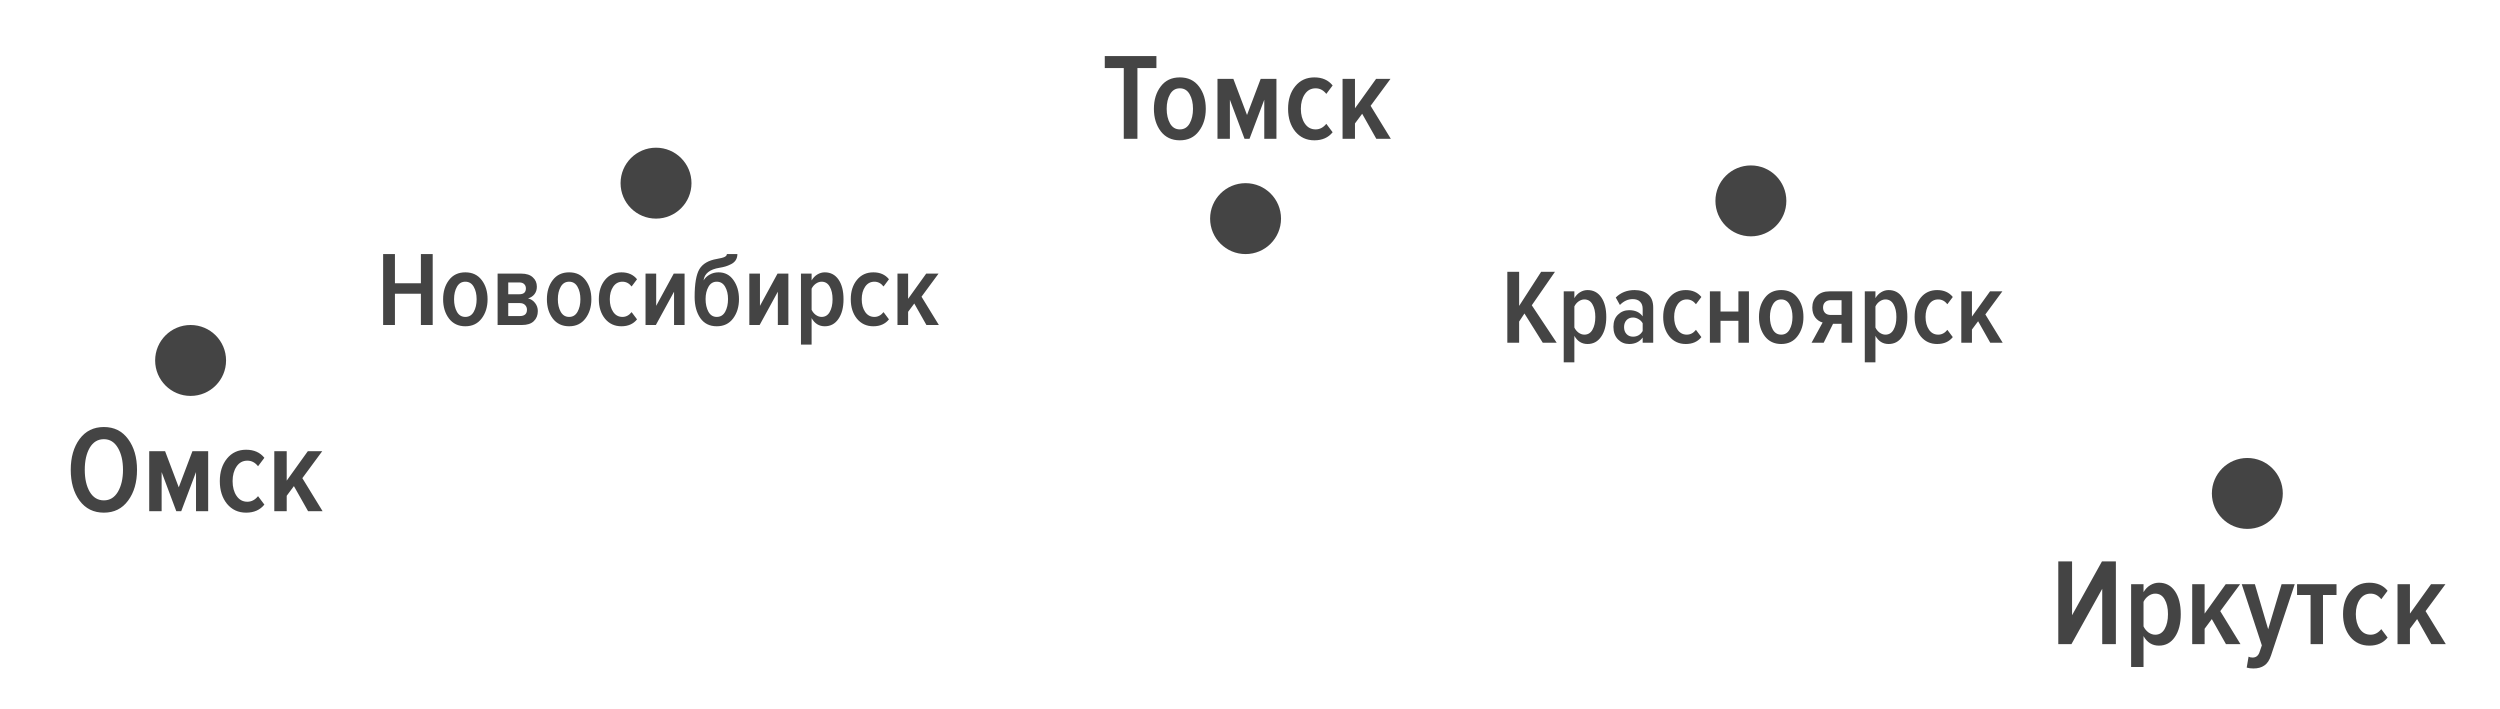 <svg width="282" height="80" viewBox="0 0 282 80" fill="none" xmlns="http://www.w3.org/2000/svg">
<circle cx="74" cy="20.66" r="4" fill="#444444"/>
<path d="M48.809 36.66H47.477V33.132H44.549V36.66H43.217V28.656H44.549V31.956H47.477V28.656H48.809V36.66ZM54.327 35.928C53.886 36.512 53.275 36.804 52.49 36.804C51.706 36.804 51.09 36.512 50.642 35.928C50.203 35.344 49.983 34.62 49.983 33.756C49.983 32.892 50.203 32.172 50.642 31.596C51.083 31.012 51.699 30.72 52.49 30.72C53.282 30.72 53.898 31.012 54.339 31.596C54.779 32.172 54.998 32.892 54.998 33.756C54.998 34.62 54.775 35.344 54.327 35.928ZM51.542 35.172C51.758 35.556 52.075 35.748 52.49 35.748C52.907 35.748 53.222 35.556 53.438 35.172C53.654 34.788 53.763 34.316 53.763 33.756C53.763 33.196 53.654 32.728 53.438 32.352C53.222 31.968 52.907 31.776 52.49 31.776C52.075 31.776 51.758 31.968 51.542 32.352C51.327 32.728 51.218 33.196 51.218 33.756C51.218 34.316 51.327 34.788 51.542 35.172ZM58.878 36.66H56.13V30.864H58.806C59.374 30.864 59.806 31.004 60.102 31.284C60.406 31.556 60.558 31.908 60.558 32.34C60.558 32.676 60.466 32.96 60.282 33.192C60.106 33.416 59.866 33.572 59.562 33.66C59.882 33.732 60.146 33.904 60.354 34.176C60.562 34.44 60.666 34.744 60.666 35.088C60.666 35.56 60.514 35.94 60.21 36.228C59.914 36.516 59.47 36.66 58.878 36.66ZM58.626 35.652C59.17 35.652 59.442 35.412 59.442 34.932C59.442 34.724 59.37 34.548 59.226 34.404C59.09 34.26 58.89 34.188 58.626 34.188H57.33V35.652H58.626ZM58.578 33.192C59.074 33.192 59.322 32.972 59.322 32.532C59.322 32.332 59.258 32.172 59.13 32.052C59.01 31.924 58.826 31.86 58.578 31.86H57.33V33.192H58.578ZM66.034 35.928C65.594 36.512 64.981 36.804 64.198 36.804C63.413 36.804 62.797 36.512 62.349 35.928C61.91 35.344 61.69 34.62 61.69 33.756C61.69 32.892 61.91 32.172 62.349 31.596C62.789 31.012 63.406 30.72 64.198 30.72C64.99 30.72 65.606 31.012 66.046 31.596C66.486 32.172 66.706 32.892 66.706 33.756C66.706 34.62 66.481 35.344 66.034 35.928ZM63.249 35.172C63.465 35.556 63.782 35.748 64.198 35.748C64.614 35.748 64.93 35.556 65.145 35.172C65.362 34.788 65.469 34.316 65.469 33.756C65.469 33.196 65.362 32.728 65.145 32.352C64.93 31.968 64.614 31.776 64.198 31.776C63.782 31.776 63.465 31.968 63.249 32.352C63.033 32.728 62.925 33.196 62.925 33.756C62.925 34.316 63.033 34.788 63.249 35.172ZM71.857 36.024C71.441 36.544 70.853 36.804 70.093 36.804C69.333 36.804 68.717 36.52 68.245 35.952C67.781 35.376 67.549 34.644 67.549 33.756C67.549 32.868 67.781 32.14 68.245 31.572C68.709 31.004 69.325 30.72 70.093 30.72C70.853 30.72 71.441 30.98 71.857 31.5L71.245 32.316C70.965 31.956 70.621 31.776 70.213 31.776C69.773 31.776 69.425 31.964 69.169 32.34C68.913 32.716 68.785 33.188 68.785 33.756C68.785 34.332 68.913 34.808 69.169 35.184C69.425 35.56 69.773 35.748 70.213 35.748C70.613 35.748 70.957 35.568 71.245 35.208L71.857 36.024ZM73.981 36.66H72.817V30.864H74.017V34.5L75.997 30.864H77.221V36.66H76.033V32.904L73.981 36.66ZM80.85 35.748C81.266 35.748 81.582 35.556 81.798 35.172C82.014 34.78 82.122 34.3 82.122 33.732C82.122 33.188 82.014 32.728 81.798 32.352C81.582 31.968 81.266 31.776 80.85 31.776C80.442 31.776 80.13 31.968 79.914 32.352C79.698 32.728 79.59 33.188 79.59 33.732C79.59 34.3 79.698 34.78 79.914 35.172C80.13 35.556 80.442 35.748 80.85 35.748ZM80.85 36.804C80.05 36.804 79.434 36.5 79.002 35.892C78.57 35.276 78.354 34.476 78.354 33.492C78.354 32.012 78.534 30.968 78.894 30.36C79.262 29.752 79.918 29.368 80.862 29.208C81.286 29.136 81.578 29.06 81.738 28.98C81.906 28.9 81.99 28.792 81.99 28.656H83.178C83.178 28.92 83.114 29.152 82.986 29.352C82.858 29.544 82.678 29.696 82.446 29.808C82.222 29.92 82.014 30.004 81.822 30.06C81.63 30.116 81.41 30.164 81.162 30.204C80.058 30.38 79.458 30.856 79.362 31.632C79.53 31.352 79.762 31.132 80.058 30.972C80.354 30.804 80.686 30.72 81.054 30.72C81.766 30.72 82.326 31.012 82.734 31.596C83.15 32.18 83.358 32.896 83.358 33.744C83.358 34.6 83.138 35.324 82.698 35.916C82.258 36.508 81.642 36.804 80.85 36.804ZM85.688 36.66H84.524V30.864H85.724V34.5L87.704 30.864H88.928V36.66H87.74V32.904L85.688 36.66ZM94.573 35.976C94.197 36.528 93.685 36.804 93.037 36.804C92.389 36.804 91.893 36.496 91.549 35.88V38.868H90.349V30.864H91.549V31.632C91.717 31.344 91.933 31.12 92.197 30.96C92.461 30.8 92.741 30.72 93.037 30.72C93.693 30.72 94.209 30.992 94.585 31.536C94.961 32.08 95.149 32.82 95.149 33.756C95.149 34.684 94.957 35.424 94.573 35.976ZM92.677 35.748C93.077 35.748 93.381 35.564 93.589 35.196C93.805 34.82 93.913 34.34 93.913 33.756C93.913 33.172 93.805 32.696 93.589 32.328C93.381 31.96 93.077 31.776 92.677 31.776C92.453 31.776 92.233 31.852 92.017 32.004C91.809 32.156 91.653 32.344 91.549 32.568V34.944C91.653 35.168 91.809 35.36 92.017 35.52C92.233 35.672 92.453 35.748 92.677 35.748ZM100.275 36.024C99.859 36.544 99.271 36.804 98.511 36.804C97.751 36.804 97.135 36.52 96.663 35.952C96.199 35.376 95.967 34.644 95.967 33.756C95.967 32.868 96.199 32.14 96.663 31.572C97.127 31.004 97.743 30.72 98.511 30.72C99.271 30.72 99.859 30.98 100.275 31.5L99.663 32.316C99.383 31.956 99.039 31.776 98.631 31.776C98.191 31.776 97.843 31.964 97.587 32.34C97.331 32.716 97.203 33.188 97.203 33.756C97.203 34.332 97.331 34.808 97.587 35.184C97.843 35.56 98.191 35.748 98.631 35.748C99.031 35.748 99.375 35.568 99.663 35.208L100.275 36.024ZM105.903 36.66H104.499L103.131 34.236L102.435 35.172V36.66H101.235V30.864H102.435V33.708L104.475 30.864H105.867L103.947 33.468L105.903 36.66Z" fill="#444444"/>
<circle cx="197.5" cy="22.66" r="4" fill="#444444"/>
<path d="M175.594 38.66H174.022L171.958 35.36L171.358 36.272V38.66H170.026V30.656H171.358V34.508L173.842 30.656H175.402L172.786 34.436L175.594 38.66ZM180.612 37.976C180.236 38.528 179.724 38.804 179.076 38.804C178.428 38.804 177.932 38.496 177.588 37.88V40.868H176.388V32.864H177.588V33.632C177.756 33.344 177.972 33.12 178.236 32.96C178.5 32.8 178.78 32.72 179.076 32.72C179.732 32.72 180.248 32.992 180.624 33.536C181 34.08 181.188 34.82 181.188 35.756C181.188 36.684 180.996 37.424 180.612 37.976ZM178.716 37.748C179.116 37.748 179.42 37.564 179.628 37.196C179.844 36.82 179.952 36.34 179.952 35.756C179.952 35.172 179.844 34.696 179.628 34.328C179.42 33.96 179.116 33.776 178.716 33.776C178.492 33.776 178.272 33.852 178.056 34.004C177.848 34.156 177.692 34.344 177.588 34.568V36.944C177.692 37.168 177.848 37.36 178.056 37.52C178.272 37.672 178.492 37.748 178.716 37.748ZM186.482 38.66H185.294V38.072C184.942 38.56 184.434 38.804 183.77 38.804C183.274 38.804 182.854 38.632 182.51 38.288C182.166 37.936 181.994 37.464 181.994 36.872C181.994 36.28 182.166 35.82 182.51 35.492C182.854 35.156 183.274 34.988 183.77 34.988C184.45 34.988 184.958 35.22 185.294 35.684V34.844C185.294 34.492 185.194 34.22 184.994 34.028C184.802 33.836 184.526 33.74 184.166 33.74C183.638 33.74 183.158 33.96 182.726 34.4L182.258 33.56C182.818 33 183.526 32.72 184.382 32.72C185.022 32.72 185.53 32.884 185.906 33.212C186.29 33.532 186.482 34.028 186.482 34.7V38.66ZM184.202 37.976C184.682 37.976 185.046 37.764 185.294 37.34V36.464C185.182 36.264 185.026 36.108 184.826 35.996C184.626 35.876 184.418 35.816 184.202 35.816C183.898 35.816 183.654 35.916 183.47 36.116C183.286 36.316 183.194 36.576 183.194 36.896C183.194 37.216 183.286 37.476 183.47 37.676C183.654 37.876 183.898 37.976 184.202 37.976ZM191.916 38.024C191.5 38.544 190.912 38.804 190.152 38.804C189.392 38.804 188.776 38.52 188.304 37.952C187.84 37.376 187.608 36.644 187.608 35.756C187.608 34.868 187.84 34.14 188.304 33.572C188.768 33.004 189.384 32.72 190.152 32.72C190.912 32.72 191.5 32.98 191.916 33.5L191.304 34.316C191.024 33.956 190.68 33.776 190.271 33.776C189.832 33.776 189.484 33.964 189.228 34.34C188.972 34.716 188.844 35.188 188.844 35.756C188.844 36.332 188.972 36.808 189.228 37.184C189.484 37.56 189.832 37.748 190.271 37.748C190.672 37.748 191.016 37.568 191.304 37.208L191.916 38.024ZM194.076 38.66H192.876V32.864H194.076V35.144H196.092V32.864H197.28V38.66H196.092V36.188H194.076V38.66ZM202.756 37.928C202.316 38.512 201.704 38.804 200.92 38.804C200.136 38.804 199.52 38.512 199.072 37.928C198.632 37.344 198.412 36.62 198.412 35.756C198.412 34.892 198.632 34.172 199.072 33.596C199.512 33.012 200.128 32.72 200.92 32.72C201.712 32.72 202.328 33.012 202.768 33.596C203.208 34.172 203.428 34.892 203.428 35.756C203.428 36.62 203.204 37.344 202.756 37.928ZM199.972 37.172C200.188 37.556 200.504 37.748 200.92 37.748C201.336 37.748 201.652 37.556 201.868 37.172C202.084 36.788 202.192 36.316 202.192 35.756C202.192 35.196 202.084 34.728 201.868 34.352C201.652 33.968 201.336 33.776 200.92 33.776C200.504 33.776 200.188 33.968 199.972 34.352C199.756 34.728 199.648 35.196 199.648 35.756C199.648 36.316 199.756 36.788 199.972 37.172ZM205.712 38.66H204.344L205.592 36.38C205.264 36.292 204.988 36.104 204.764 35.816C204.54 35.52 204.428 35.144 204.428 34.688C204.428 34.16 204.6 33.724 204.944 33.38C205.288 33.036 205.764 32.864 206.372 32.864H208.928V38.66H207.728V36.524H206.768L205.712 38.66ZM206.516 35.528H207.728V33.86H206.516C206.244 33.86 206.028 33.936 205.868 34.088C205.716 34.24 205.64 34.44 205.64 34.688C205.64 34.936 205.716 35.14 205.868 35.3C206.02 35.452 206.236 35.528 206.516 35.528ZM214.573 37.976C214.197 38.528 213.685 38.804 213.037 38.804C212.389 38.804 211.893 38.496 211.549 37.88V40.868H210.349V32.864H211.549V33.632C211.717 33.344 211.933 33.12 212.197 32.96C212.461 32.8 212.741 32.72 213.037 32.72C213.693 32.72 214.209 32.992 214.585 33.536C214.961 34.08 215.149 34.82 215.149 35.756C215.149 36.684 214.957 37.424 214.573 37.976ZM212.677 37.748C213.077 37.748 213.381 37.564 213.589 37.196C213.805 36.82 213.913 36.34 213.913 35.756C213.913 35.172 213.805 34.696 213.589 34.328C213.381 33.96 213.077 33.776 212.677 33.776C212.453 33.776 212.233 33.852 212.017 34.004C211.809 34.156 211.653 34.344 211.549 34.568V36.944C211.653 37.168 211.809 37.36 212.017 37.52C212.233 37.672 212.453 37.748 212.677 37.748ZM220.275 38.024C219.859 38.544 219.271 38.804 218.511 38.804C217.751 38.804 217.135 38.52 216.663 37.952C216.199 37.376 215.967 36.644 215.967 35.756C215.967 34.868 216.199 34.14 216.663 33.572C217.127 33.004 217.743 32.72 218.511 32.72C219.271 32.72 219.859 32.98 220.275 33.5L219.663 34.316C219.383 33.956 219.039 33.776 218.631 33.776C218.191 33.776 217.843 33.964 217.587 34.34C217.331 34.716 217.203 35.188 217.203 35.756C217.203 36.332 217.331 36.808 217.587 37.184C217.843 37.56 218.191 37.748 218.631 37.748C219.031 37.748 219.375 37.568 219.663 37.208L220.275 38.024ZM225.903 38.66H224.499L223.131 36.236L222.435 37.172V38.66H221.235V32.864H222.435V35.708L224.475 32.864H225.867L223.947 35.468L225.903 38.66Z" fill="#444444"/>
<circle cx="253.5" cy="55.66" r="4" fill="#444444"/>
<path d="M233.659 72.66H232.175V63.322H233.729V69.398L237.103 63.322H238.671V72.66H237.131V66.416L233.659 72.66ZM245.318 71.862C244.88 72.506 244.282 72.828 243.526 72.828C242.77 72.828 242.192 72.468 241.79 71.75V75.236H240.39V65.898H241.79V66.794C241.986 66.458 242.238 66.196 242.546 66.01C242.854 65.823 243.181 65.73 243.526 65.73C244.292 65.73 244.894 66.047 245.332 66.682C245.771 67.316 245.99 68.18 245.99 69.272C245.99 70.354 245.766 71.218 245.318 71.862ZM243.106 71.596C243.573 71.596 243.928 71.381 244.17 70.952C244.422 70.513 244.548 69.953 244.548 69.272C244.548 68.59 244.422 68.035 244.17 67.606C243.928 67.176 243.573 66.962 243.106 66.962C242.845 66.962 242.588 67.05 242.336 67.228C242.094 67.405 241.912 67.624 241.79 67.886V70.658C241.912 70.919 242.094 71.143 242.336 71.33C242.588 71.507 242.845 71.596 243.106 71.596ZM252.727 72.66H251.089L249.493 69.832L248.681 70.924V72.66H247.281V65.898H248.681V69.216L251.061 65.898H252.685L250.445 68.936L252.727 72.66ZM253.428 75.306L253.638 74.074C253.759 74.139 253.909 74.172 254.086 74.172C254.459 74.172 254.716 73.985 254.856 73.612L255.136 72.8L252.868 65.898H254.352L255.85 70.98L257.362 65.898H258.846L256.172 73.934C255.995 74.475 255.743 74.853 255.416 75.068C255.099 75.292 254.688 75.404 254.184 75.404C253.895 75.404 253.643 75.371 253.428 75.306ZM262.033 72.66H260.633V67.116H259.107V65.898H263.559V67.116H262.033V72.66ZM269.321 71.918C268.835 72.524 268.149 72.828 267.263 72.828C266.376 72.828 265.657 72.496 265.107 71.834C264.565 71.162 264.295 70.308 264.295 69.272C264.295 68.236 264.565 67.386 265.107 66.724C265.648 66.061 266.367 65.73 267.263 65.73C268.149 65.73 268.835 66.033 269.321 66.64L268.607 67.592C268.28 67.172 267.879 66.962 267.403 66.962C266.889 66.962 266.483 67.181 266.185 67.62C265.886 68.058 265.737 68.609 265.737 69.272C265.737 69.944 265.886 70.499 266.185 70.938C266.483 71.376 266.889 71.596 267.403 71.596C267.869 71.596 268.271 71.386 268.607 70.966L269.321 71.918ZM275.887 72.66H274.249L272.653 69.832L271.841 70.924V72.66H270.441V65.898H271.841V69.216L274.221 65.898H275.845L273.605 68.936L275.887 72.66Z" fill="#444444"/>
<path d="M128.301 15.66H126.761V7.68H124.619V6.322H130.443V7.68H128.301V15.66ZM135.228 14.806C134.715 15.487 134.001 15.828 133.086 15.828C132.171 15.828 131.453 15.487 130.93 14.806C130.417 14.124 130.16 13.28 130.16 12.272C130.16 11.264 130.417 10.424 130.93 9.752C131.443 9.07 132.162 8.73 133.086 8.73C134.01 8.73 134.729 9.07 135.242 9.752C135.755 10.424 136.012 11.264 136.012 12.272C136.012 13.28 135.751 14.124 135.228 14.806ZM131.98 13.924C132.232 14.372 132.601 14.596 133.086 14.596C133.571 14.596 133.94 14.372 134.192 13.924C134.444 13.476 134.57 12.925 134.57 12.272C134.57 11.618 134.444 11.072 134.192 10.634C133.94 10.186 133.571 9.962 133.086 9.962C132.601 9.962 132.232 10.186 131.98 10.634C131.728 11.072 131.602 11.618 131.602 12.272C131.602 12.925 131.728 13.476 131.98 13.924ZM143.982 15.66H142.61V11.25L140.944 15.66H140.384L138.732 11.25V15.66H137.332V8.898H139.124L140.664 12.972L142.204 8.898H143.982V15.66ZM150.321 14.918C149.835 15.524 149.149 15.828 148.263 15.828C147.376 15.828 146.657 15.496 146.107 14.834C145.565 14.162 145.295 13.308 145.295 12.272C145.295 11.236 145.565 10.386 146.107 9.724C146.648 9.061 147.367 8.73 148.263 8.73C149.149 8.73 149.835 9.033 150.321 9.64L149.607 10.592C149.28 10.172 148.879 9.962 148.403 9.962C147.889 9.962 147.483 10.181 147.185 10.62C146.886 11.058 146.737 11.609 146.737 12.272C146.737 12.944 146.886 13.499 147.185 13.938C147.483 14.376 147.889 14.596 148.403 14.596C148.869 14.596 149.271 14.386 149.607 13.966L150.321 14.918ZM156.887 15.66H155.249L153.653 12.832L152.841 13.924V15.66H151.441V8.898H152.841V12.216L155.221 8.898H156.845L154.605 11.936L156.887 15.66Z" fill="#444444"/>
<circle cx="140.5" cy="24.66" r="4" fill="#444444"/>
<circle cx="21.5" cy="40.66" r="4" fill="#444444"/>
<path d="M14.448 56.47C13.785 57.375 12.875 57.828 11.718 57.828C10.56 57.828 9.646 57.375 8.974 56.47C8.311 55.564 7.98 54.407 7.98 52.998C7.98 51.588 8.311 50.431 8.974 49.526C9.646 48.62 10.56 48.168 11.718 48.168C12.875 48.168 13.785 48.62 14.448 49.526C15.12 50.431 15.456 51.588 15.456 52.998C15.456 54.407 15.12 55.564 14.448 56.47ZM11.718 56.442C12.39 56.442 12.917 56.12 13.3 55.476C13.682 54.822 13.874 53.996 13.874 52.998C13.874 51.99 13.682 51.164 13.3 50.52C12.917 49.866 12.39 49.54 11.718 49.54C11.036 49.54 10.504 49.862 10.122 50.506C9.748 51.15 9.562 51.98 9.562 52.998C9.562 54.006 9.748 54.832 10.122 55.476C10.504 56.12 11.036 56.442 11.718 56.442ZM23.482 57.66H22.11V53.25L20.444 57.66H19.884L18.232 53.25V57.66H16.832V50.898H18.624L20.164 54.972L21.704 50.898H23.482V57.66ZM29.821 56.918C29.335 57.524 28.649 57.828 27.763 57.828C26.876 57.828 26.157 57.496 25.607 56.834C25.065 56.162 24.795 55.308 24.795 54.272C24.795 53.236 25.065 52.386 25.607 51.724C26.148 51.061 26.867 50.73 27.763 50.73C28.649 50.73 29.335 51.033 29.821 51.64L29.107 52.592C28.78 52.172 28.379 51.962 27.903 51.962C27.389 51.962 26.983 52.181 26.685 52.62C26.386 53.058 26.237 53.609 26.237 54.272C26.237 54.944 26.386 55.499 26.685 55.938C26.983 56.376 27.389 56.596 27.903 56.596C28.369 56.596 28.771 56.386 29.107 55.966L29.821 56.918ZM36.387 57.66H34.749L33.153 54.832L32.341 55.924V57.66H30.941V50.898H32.341V54.216L34.721 50.898H36.345L34.105 53.936L36.387 57.66Z" fill="#444444"/>
</svg>
